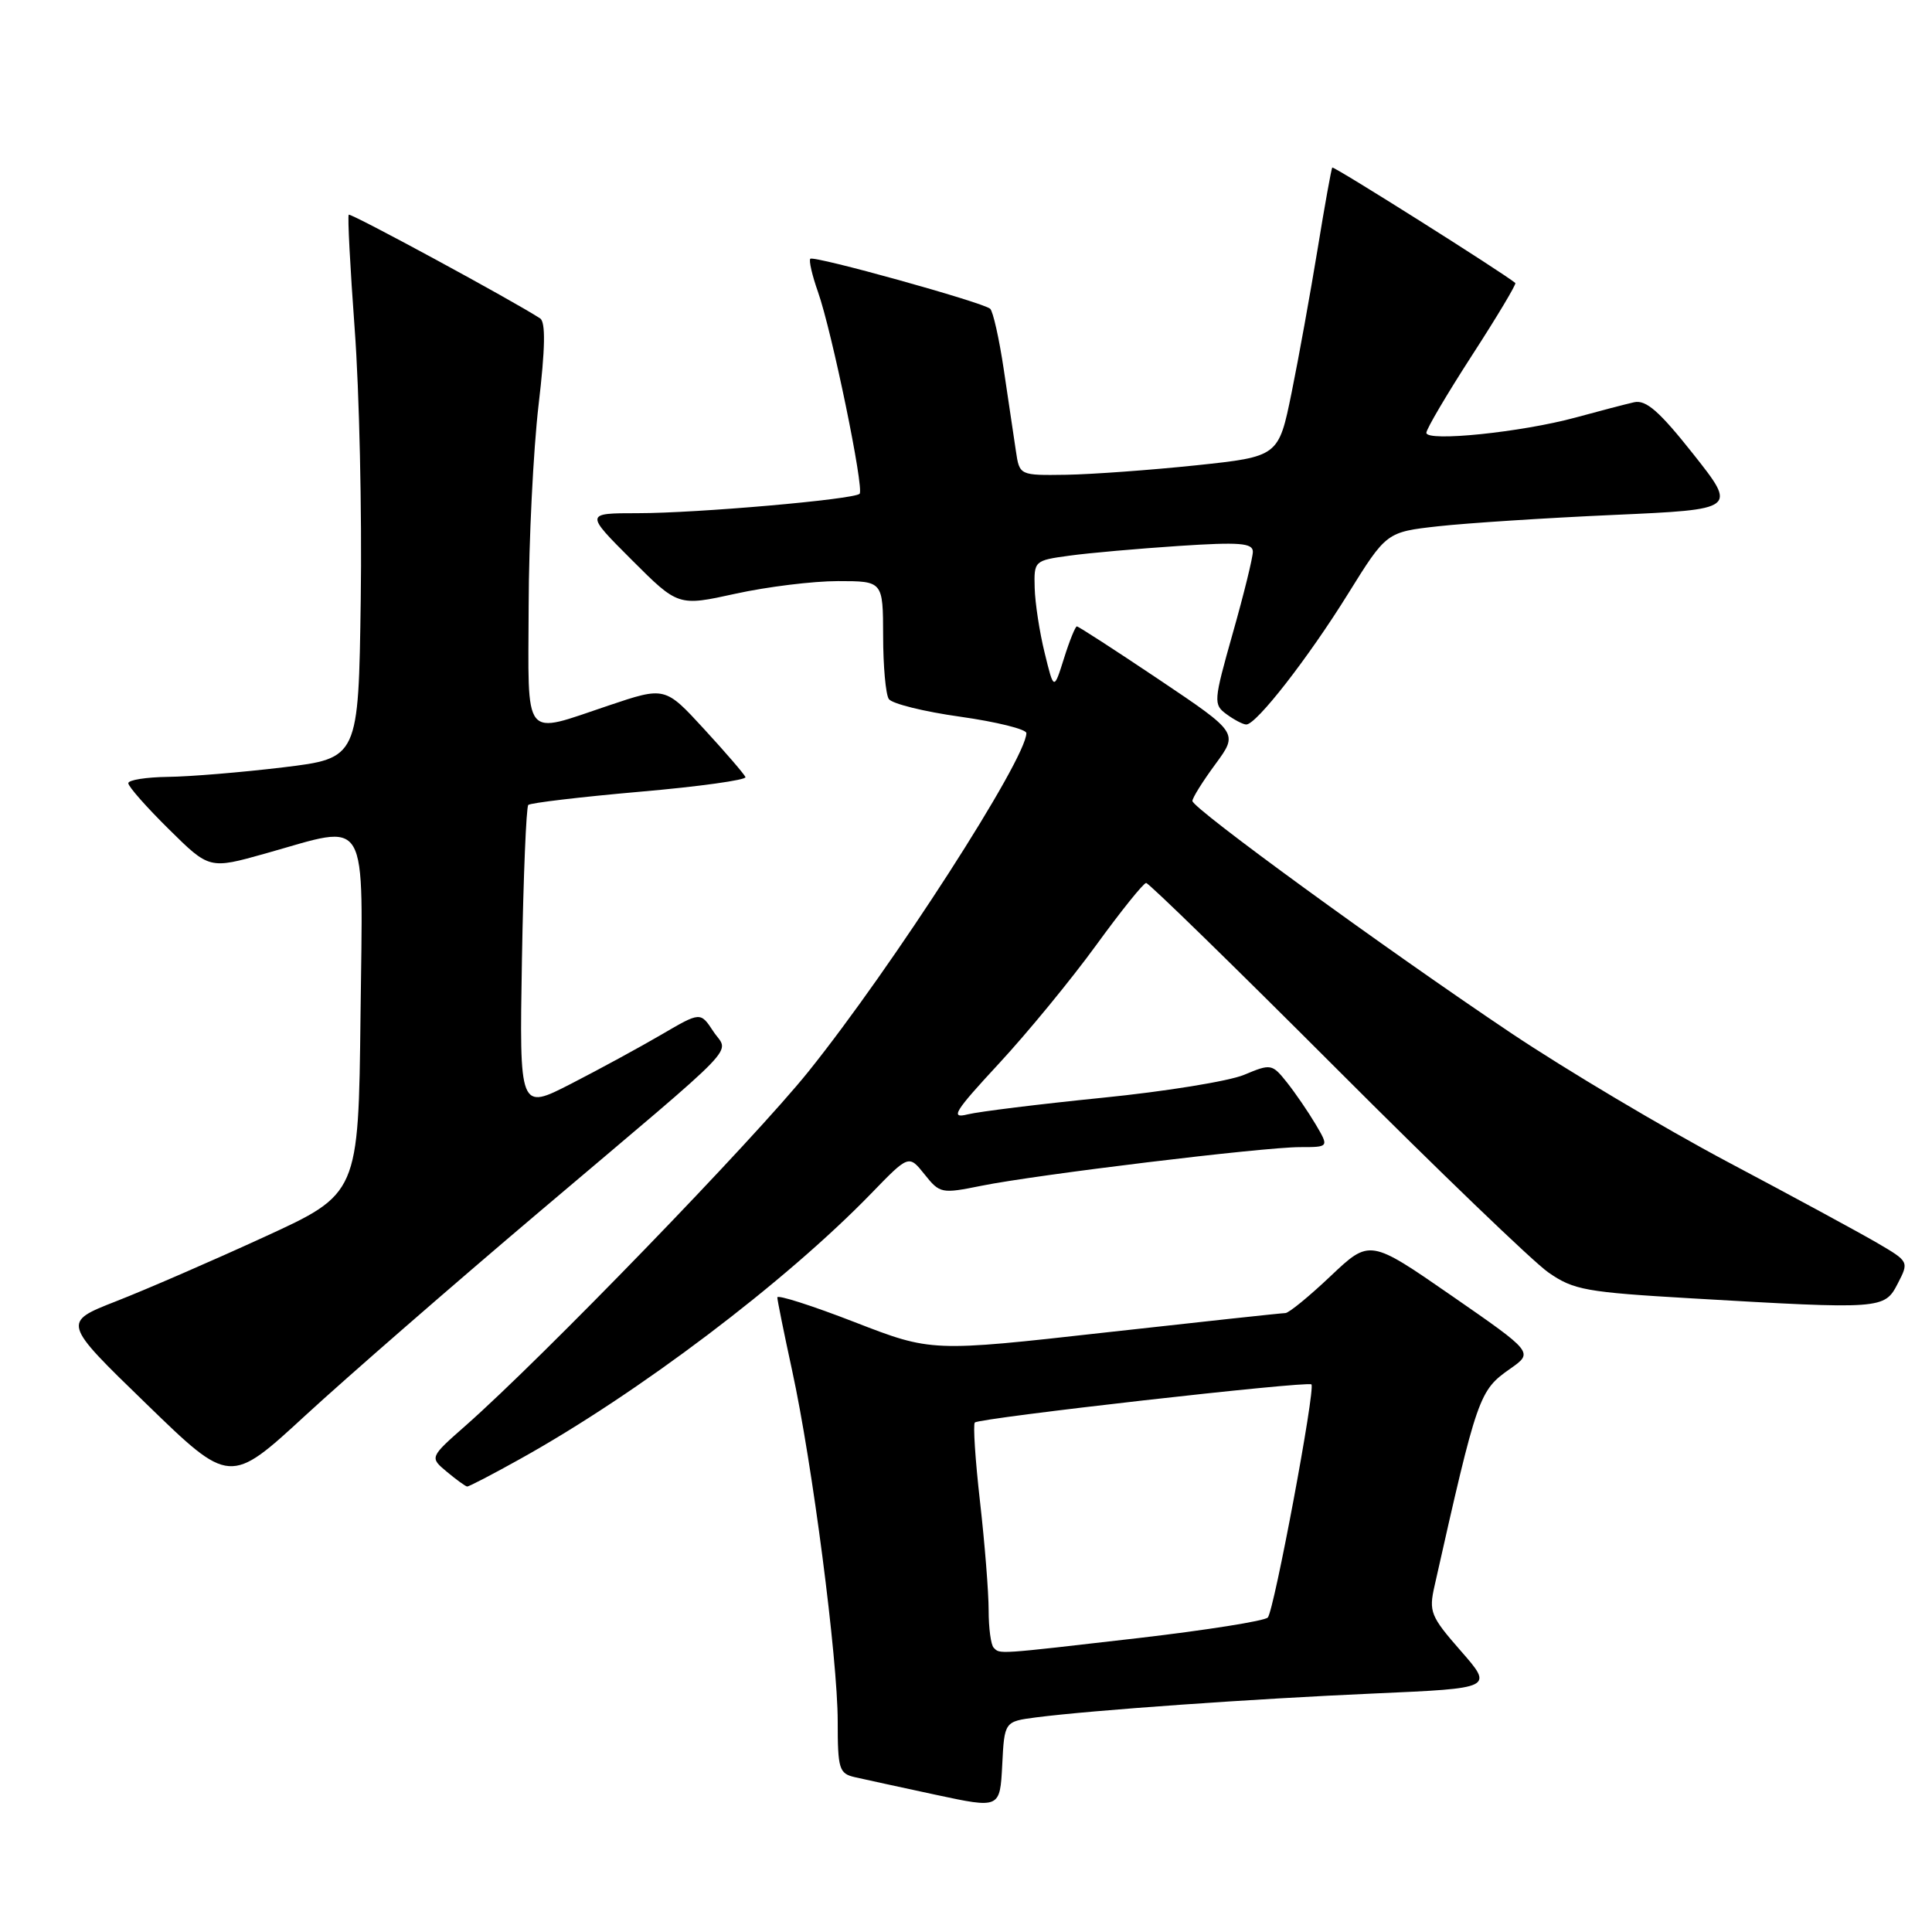 <?xml version="1.0" encoding="UTF-8" standalone="no"?>
<!DOCTYPE svg PUBLIC "-//W3C//DTD SVG 1.1//EN" "http://www.w3.org/Graphics/SVG/1.1/DTD/svg11.dtd" >
<svg xmlns="http://www.w3.org/2000/svg" xmlns:xlink="http://www.w3.org/1999/xlink" version="1.1" viewBox="0 0 256 256">
 <g >
 <path fill="currentColor"
d=" M 137.30 227.56 C 144.69 226.61 166.02 225.10 182.20 224.39 C 197.89 223.70 197.89 223.70 193.57 218.76 C 189.56 214.18 189.31 213.56 190.08 210.16 C 195.78 184.81 195.97 184.27 200.13 181.35 C 203.19 179.20 203.19 179.20 192.35 171.69 C 181.50 164.18 181.50 164.18 176.31 169.09 C 173.46 171.79 170.76 174.00 170.31 173.99 C 169.86 173.99 159.13 175.15 146.47 176.56 C 123.43 179.14 123.43 179.14 113.22 175.18 C 107.60 173.00 103.00 171.53 103.00 171.91 C 103.00 172.28 103.88 176.62 104.95 181.55 C 107.63 193.83 111.00 219.77 111.00 228.10 C 111.00 234.40 111.19 235.00 113.25 235.48 C 114.49 235.76 119.33 236.82 124.00 237.82 C 132.50 239.64 132.50 239.64 132.80 233.87 C 133.09 228.11 133.09 228.11 137.30 227.56 Z  M 71.50 160.54 C 99.03 137.24 96.57 139.80 94.51 136.65 C 92.81 134.07 92.81 134.07 87.66 137.08 C 84.82 138.74 79.42 141.68 75.66 143.61 C 68.82 147.12 68.82 147.12 69.16 127.14 C 69.35 116.15 69.73 106.94 70.00 106.66 C 70.28 106.39 76.93 105.60 84.78 104.91 C 92.63 104.23 98.93 103.35 98.78 102.97 C 98.62 102.58 96.17 99.73 93.31 96.62 C 88.12 90.97 88.12 90.97 80.63 93.49 C 69.14 97.34 69.99 98.41 70.05 80.25 C 70.07 71.59 70.67 59.64 71.36 53.69 C 72.25 46.15 72.31 42.68 71.57 42.19 C 68.13 39.93 46.47 28.19 46.21 28.45 C 46.04 28.63 46.40 35.46 47.00 43.63 C 47.61 51.81 47.97 67.94 47.80 79.48 C 47.50 100.47 47.50 100.47 37.50 101.68 C 32.00 102.34 25.14 102.91 22.25 102.94 C 19.36 102.98 17.00 103.35 17.00 103.78 C 17.00 104.22 19.42 106.96 22.37 109.87 C 27.74 115.18 27.74 115.18 35.18 113.09 C 49.11 109.18 48.08 107.42 47.77 134.59 C 47.50 158.18 47.50 158.18 35.00 163.91 C 28.12 167.07 19.29 170.90 15.37 172.43 C 8.25 175.22 8.25 175.22 19.36 185.99 C 30.46 196.77 30.46 196.77 40.48 187.54 C 45.99 182.47 59.95 170.32 71.50 160.54 Z  M 68.90 193.33 C 84.54 184.64 104.07 169.87 115.46 158.12 C 120.42 153.00 120.42 153.00 122.51 155.61 C 124.53 158.15 124.76 158.19 130.05 157.12 C 137.33 155.65 167.39 152.00 172.25 152.00 C 176.11 152.00 176.11 152.00 174.33 148.98 C 173.35 147.33 171.64 144.83 170.53 143.43 C 168.56 140.96 168.40 140.93 164.85 142.42 C 162.84 143.26 154.39 144.63 146.07 145.46 C 137.74 146.30 129.71 147.29 128.22 147.66 C 125.87 148.25 126.43 147.33 132.37 140.92 C 136.15 136.84 141.94 129.79 145.24 125.25 C 148.54 120.71 151.52 117.00 151.87 117.00 C 152.23 117.00 163.54 128.04 177.01 141.52 C 190.48 155.01 203.15 167.20 205.16 168.60 C 208.52 170.94 210.11 171.22 224.16 172.04 C 249.39 173.51 249.70 173.49 251.46 170.08 C 252.96 167.18 252.95 167.16 248.73 164.69 C 246.40 163.33 237.53 158.52 229.00 154.00 C 220.47 149.47 207.52 141.77 200.20 136.87 C 183.56 125.72 158.00 107.11 158.00 106.13 C 158.00 105.72 159.37 103.53 161.05 101.25 C 164.09 97.11 164.09 97.11 153.58 90.05 C 147.80 86.17 142.90 83.00 142.69 83.00 C 142.49 83.00 141.71 84.91 140.98 87.25 C 139.64 91.50 139.64 91.50 138.42 86.50 C 137.74 83.75 137.15 79.87 137.10 77.89 C 137.00 74.32 137.06 74.26 141.70 73.63 C 144.28 73.27 150.81 72.70 156.20 72.34 C 164.24 71.81 166.00 71.95 166.01 73.10 C 166.01 73.87 164.82 78.73 163.35 83.90 C 160.79 92.97 160.76 93.35 162.54 94.65 C 163.55 95.39 164.72 96.00 165.14 96.00 C 166.48 96.00 173.34 87.19 178.60 78.72 C 183.71 70.50 183.71 70.50 190.60 69.73 C 194.40 69.31 204.85 68.63 213.83 68.23 C 230.17 67.50 230.17 67.50 224.37 60.17 C 219.88 54.50 218.11 52.95 216.53 53.30 C 215.42 53.55 211.93 54.46 208.79 55.32 C 201.59 57.28 189.00 58.57 189.00 57.35 C 189.00 56.85 191.72 52.24 195.04 47.10 C 198.37 41.96 200.95 37.64 200.79 37.50 C 199.29 36.22 176.71 21.97 176.53 22.20 C 176.41 22.37 175.53 27.22 174.59 33.00 C 173.64 38.78 172.10 47.33 171.15 52.00 C 169.42 60.50 169.42 60.50 158.46 61.66 C 152.43 62.29 144.71 62.85 141.30 62.91 C 135.09 63.00 135.09 63.00 134.61 59.75 C 134.34 57.96 133.62 53.12 133.01 49.00 C 132.40 44.88 131.58 41.24 131.20 40.91 C 130.16 40.04 107.83 33.83 107.37 34.29 C 107.16 34.51 107.61 36.49 108.39 38.69 C 110.23 43.90 114.54 64.80 113.90 65.43 C 113.15 66.18 92.37 68.00 84.51 68.00 C 77.52 68.00 77.52 68.00 83.69 74.17 C 89.86 80.34 89.86 80.34 97.46 78.67 C 101.64 77.75 107.74 77.00 111.03 77.00 C 117.00 77.00 117.00 77.00 117.02 84.25 C 117.02 88.24 117.36 92.00 117.77 92.62 C 118.17 93.24 122.44 94.30 127.25 94.97 C 132.06 95.65 136.00 96.63 136.00 97.14 C 136.00 100.57 118.25 128.13 107.12 141.99 C 99.86 151.03 71.87 179.93 61.71 188.89 C 56.92 193.11 56.92 193.11 59.21 195.02 C 60.47 196.07 61.68 196.95 61.90 196.97 C 62.13 196.99 65.28 195.35 68.90 193.33 Z  M 131.67 218.33 C 131.30 217.97 131.00 215.73 131.00 213.37 C 131.00 211.01 130.49 204.55 129.86 199.01 C 129.23 193.48 128.92 188.75 129.17 188.49 C 129.77 187.89 173.30 182.96 173.77 183.44 C 174.33 184.00 168.83 213.39 167.99 214.33 C 167.58 214.78 159.88 216.00 150.87 217.05 C 131.87 219.24 132.53 219.20 131.67 218.33 Z "/>
</g>
</svg>